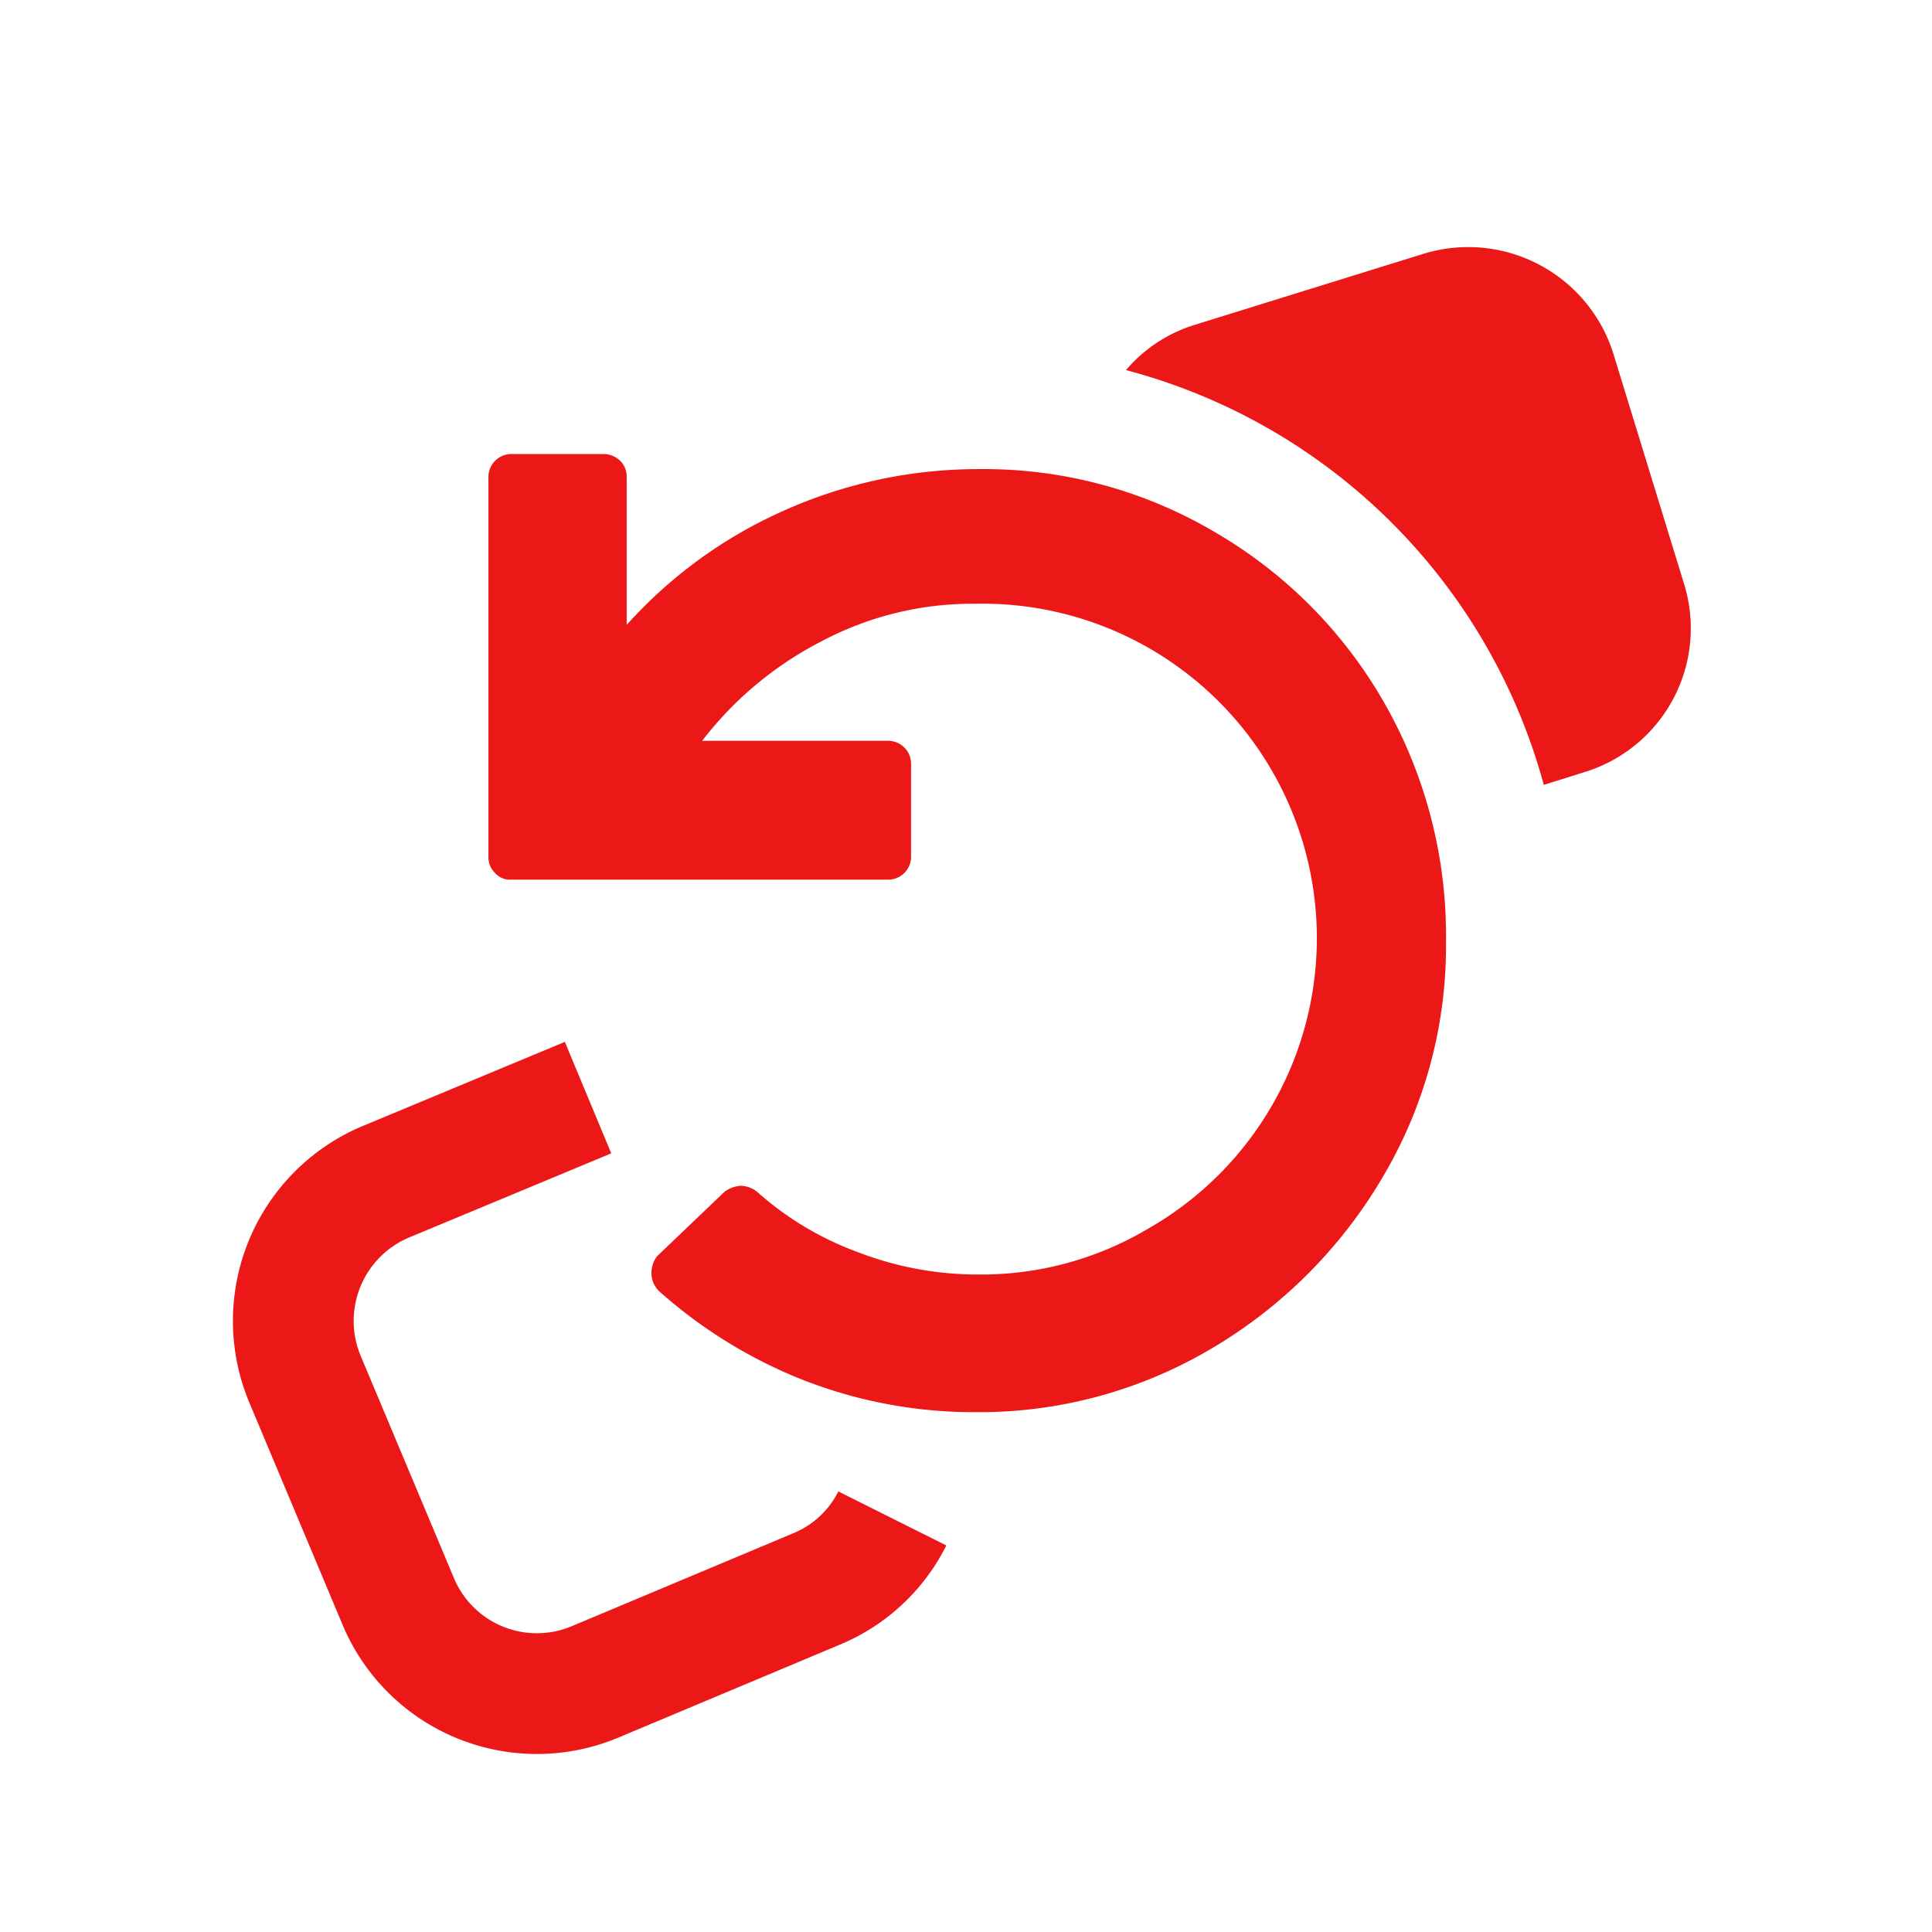 <svg id="Calque_1" data-name="Calque 1" xmlns="http://www.w3.org/2000/svg" viewBox="0 0 32 32"><defs><style>.cls-1{fill:#ec1818;}.cls-2{fill:none;stroke:#ec1818;stroke-miterlimit:10;stroke-width:2px;}</style></defs><title>orientationconstraint_r</title><path class="cls-1" d="M8.47,14.57a.33.33,0,0,1-.27-.11.36.36,0,0,1-.11-.26V7.9a.38.38,0,0,1,.38-.38H10a.4.4,0,0,1,.27.11.37.37,0,0,1,.11.27v2.45A7.69,7.69,0,0,1,13,8.45a7.88,7.88,0,0,1,3.22-.68,7.52,7.52,0,0,1,3.93,1.06,7.66,7.66,0,0,1,2.8,2.85,7.77,7.77,0,0,1,1,3.92,7.5,7.5,0,0,1-1.05,3.9,8,8,0,0,1-2.84,2.84,7.55,7.55,0,0,1-3.92,1.05,7.77,7.77,0,0,1-2.83-.53,8,8,0,0,1-2.4-1.48.42.42,0,0,1-.12-.29.47.47,0,0,1,.09-.28L12,19.74a.5.5,0,0,1,.27-.1.45.45,0,0,1,.27.1,5.18,5.18,0,0,0,1.67,1,5.52,5.52,0,0,0,2,.37,5.4,5.4,0,0,0,2.79-.75A5.54,5.54,0,0,0,16.15,10a5.33,5.33,0,0,0-2.52.61,5.88,5.88,0,0,0-2,1.66h3.09a.38.38,0,0,1,.37.37V14.2a.38.38,0,0,1-.37.37Z"/><path class="cls-2" d="M9.74,18.18,6.4,19.57a2.5,2.5,0,0,0-1.35,3.27l1.54,3.67a2.49,2.49,0,0,0,3.26,1.35l3.67-1.54a2.45,2.45,0,0,0,1.26-1.17"/><path class="cls-1" d="M27.89,9.66,26.72,5.85A2.52,2.52,0,0,0,23.59,4.2l-3.8,1.18a2.43,2.43,0,0,0-1.14.75A9.75,9.75,0,0,1,25.57,13l.67-.21A2.49,2.49,0,0,0,27.89,9.66Z"/></svg>